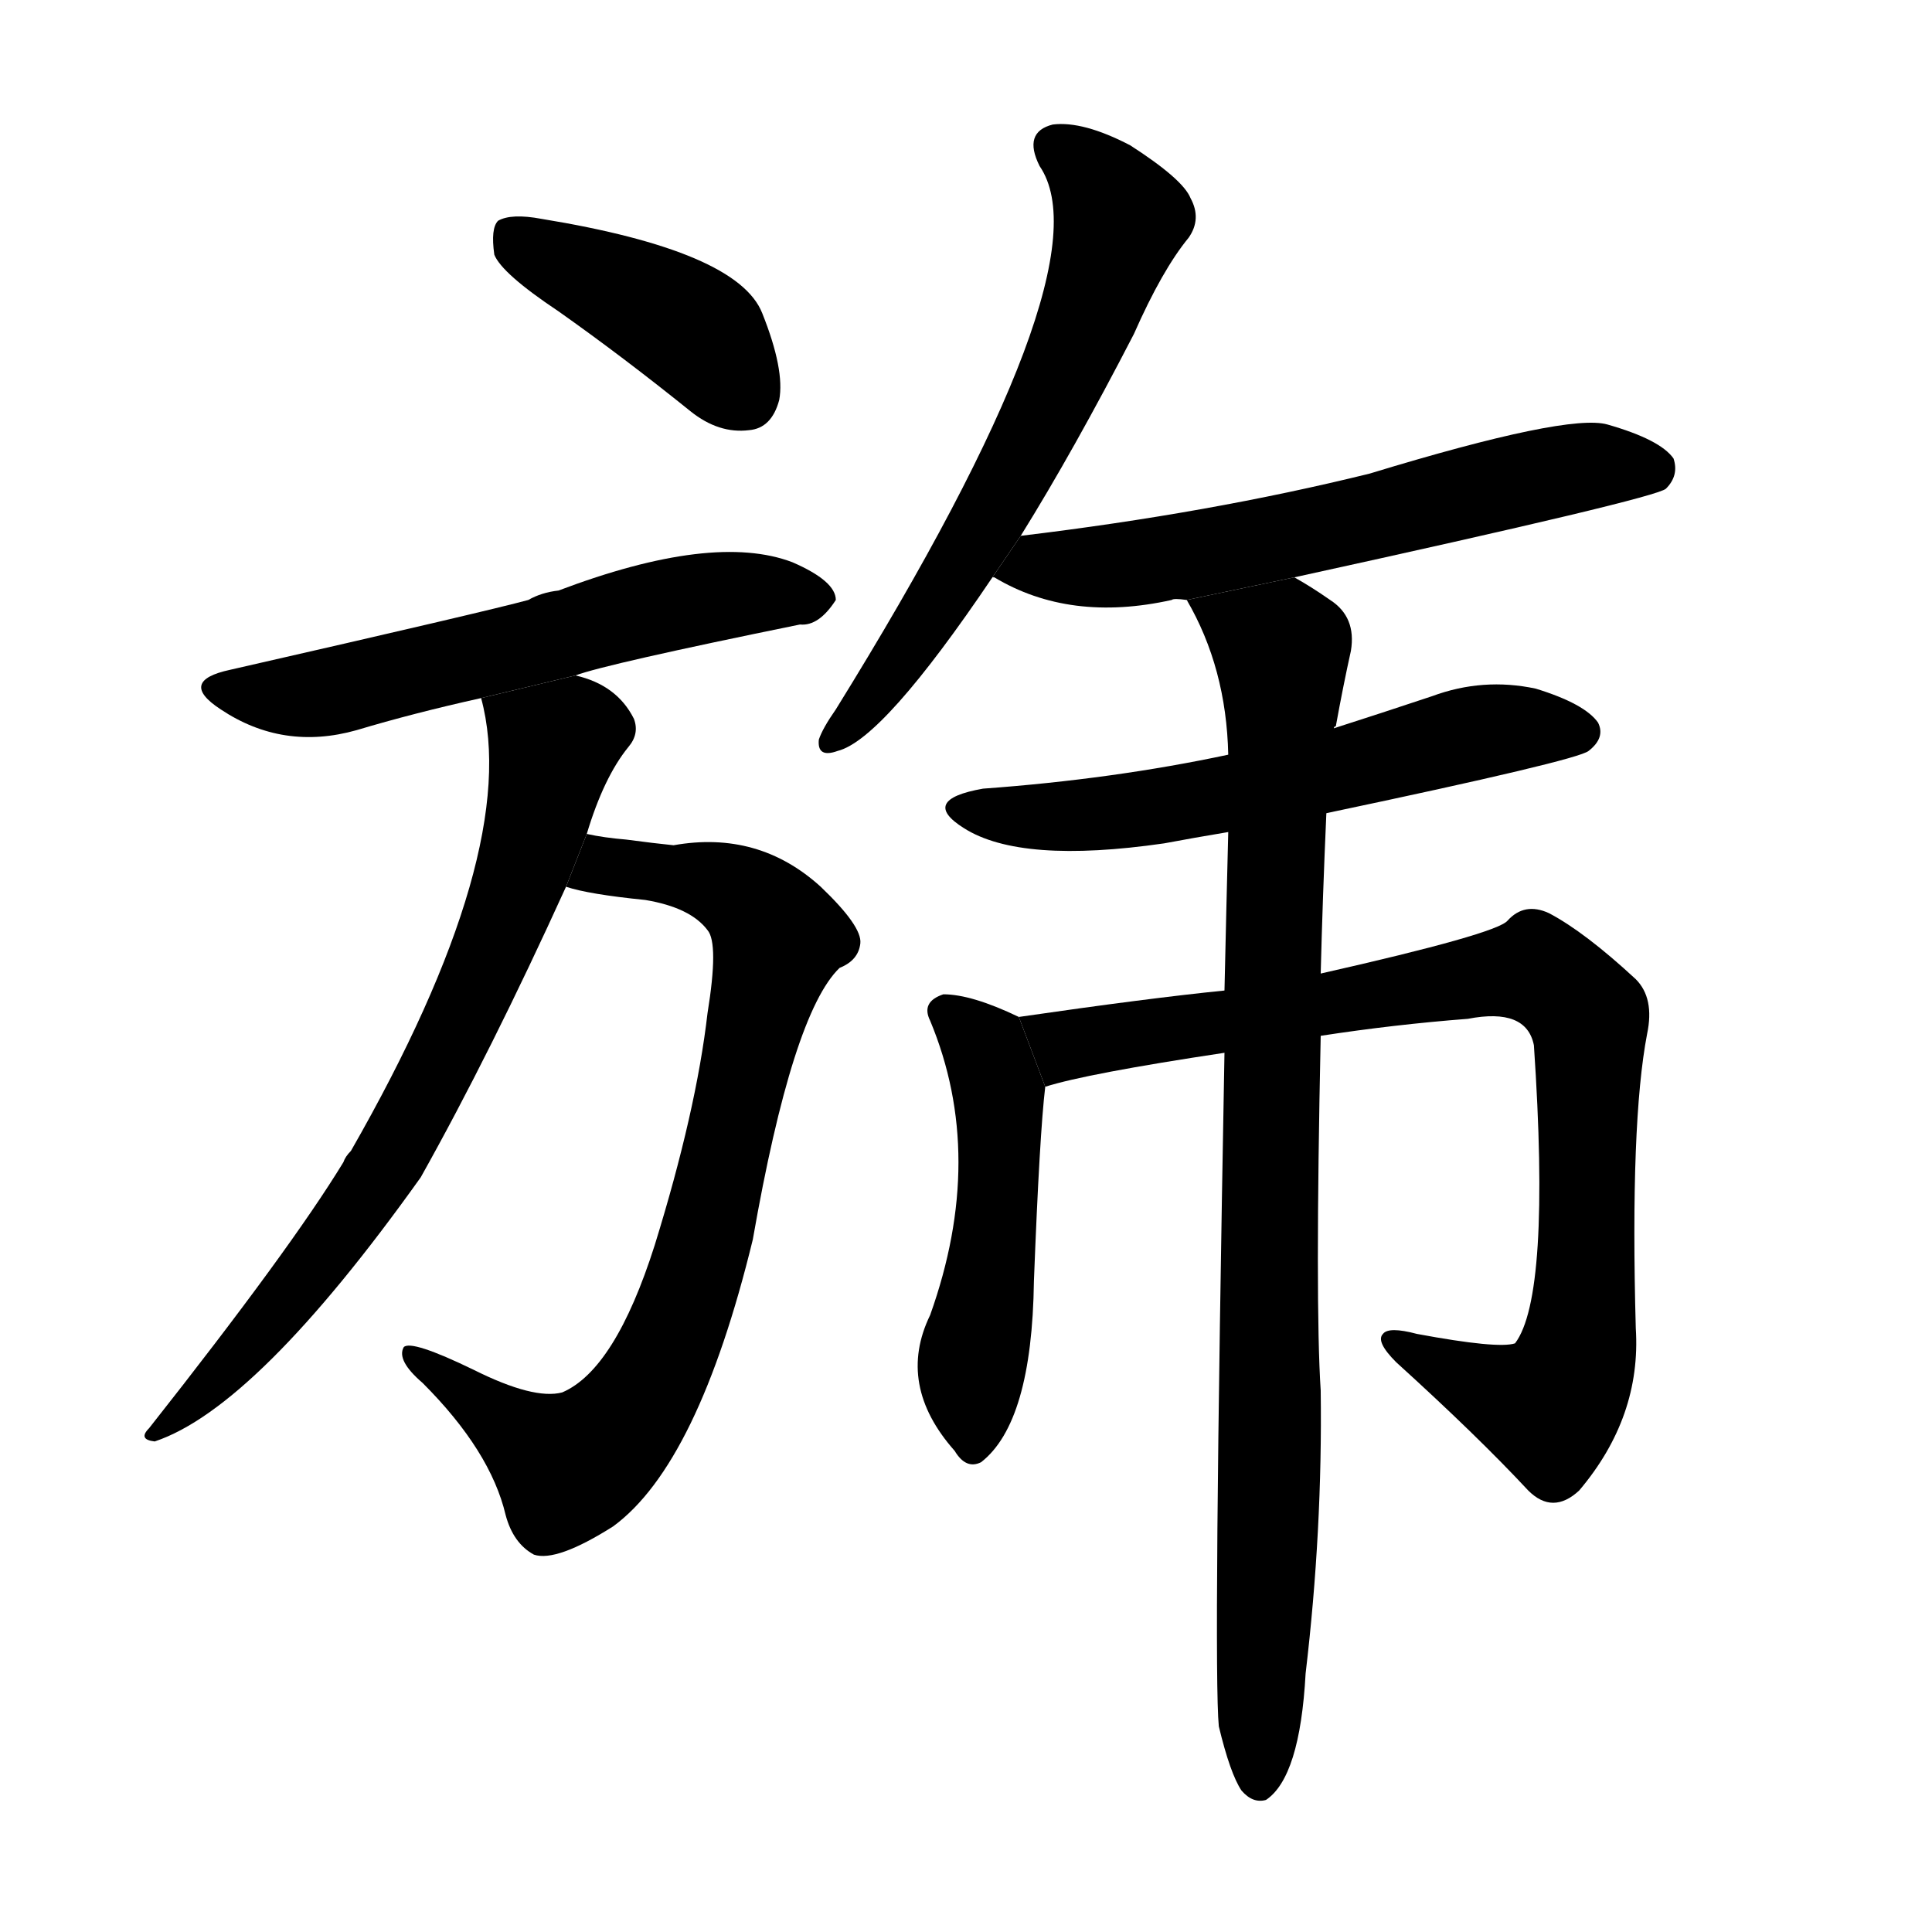 <!-- u65c6_pei4_flag_ornament_flags_banners -->
<!-- 65C6 -->
<!--  -->
<!--  -->
<svg viewBox="0 0 1024 1024">
  <g transform="scale(1, -1) translate(0, -900)">
    <path d="M 296 735 Q 330 711 366 682 Q 381 670 397 672 Q 409 673 413 688 Q 416 704 404 734 Q 391 767 287 784 Q 271 787 264 783 Q 260 779 262 765 Q 266 755 296 735 Z"></path>
    <path d="M 305 542 Q 321 548 424 569 Q 434 568 443 582 Q 443 592 420 602 Q 378 618 296 587 Q 287 586 280 582 Q 258 576 122 545 Q 94 539 117 524 Q 150 502 189 513 Q 219 522 255 530 L 305 542 Z"></path>
    <path d="M 300 430 Q 312 426 342 423 Q 366 419 375 407 Q 381 400 375 363 Q 369 311 347 240 Q 326 174 298 162 Q 283 158 251 174 Q 218 190 214 186 Q 210 179 224 167 Q 260 131 268 97 Q 272 82 283 76 Q 295 72 325 91 Q 370 124 399 243 Q 420 363 445 387 Q 455 391 456 400 Q 457 409 435 430 Q 402 460 357 452 Q 347 453 332 455 Q 320 456 311 458 L 300 430 Z"></path>
    <path d="M 311 458 Q 320 488 333 504 Q 339 511 336 519 Q 327 537 305 542 L 255 530 Q 277 449 186 290 Q 183 287 182 284 Q 154 238 79 143 Q 73 137 82 136 Q 136 154 223 276 Q 260 342 300 430 L 311 458 Z"></path>
    <path d="M 541 616 Q 569 661 601 723 Q 616 757 630 774 Q 637 784 631 795 Q 627 805 599 823 Q 574 836 558 834 Q 542 830 551 812 Q 588 758 443 524 Q 436 514 434 508 Q 433 498 444 502 Q 468 508 526 594 L 541 616 Z"></path>
    <path d="M 686 594 Q 878 636 883 641 Q 890 648 887 657 Q 880 667 852 675 Q 831 681 726 649 Q 641 628 541 616 L 526 594 L 527 594 Q 567 570 621 582 Q 622 583 629 582 L 686 594 Z"></path>
    <path d="M 703 469 Q 836 497 842 502 Q 851 509 847 517 Q 840 527 814 535 Q 786 541 759 531 Q 732 522 707 514 L 651 500 Q 590 487 521 482 Q 487 476 511 461 Q 541 442 617 453 Q 633 456 651 459 L 703 469 Z"></path>
    <path d="M 540 361 Q 515 373 500 373 Q 488 369 493 359 Q 523 287 493 203 Q 475 166 506 131 Q 512 121 520 125 Q 547 146 548 221 Q 551 299 554 324 L 540 361 Z"></path>
    <path d="M 700 351 Q 739 357 778 360 Q 809 366 813 346 Q 822 213 803 188 Q 794 185 751 193 Q 736 197 733 193 Q 729 189 740 178 Q 783 139 810 110 Q 823 97 837 110 Q 870 149 867 196 Q 864 305 873 352 Q 877 371 867 381 Q 840 406 821 416 Q 808 422 799 412 Q 793 405 700 384 L 649 375 Q 609 371 540 361 L 554 324 Q 576 331 649 342 L 700 351 Z"></path>
    <path d="M 646 -15 Q 652 -40 658 -49 Q 664 -56 671 -54 Q 689 -42 692 13 Q 701 89 700 163 Q 697 209 700 351 L 700 384 Q 701 424 703 469 L 707 514 Q 707 515 708 515 Q 712 537 716 555 Q 719 573 705 582 Q 695 589 686 594 L 629 582 Q 650 546 651 500 L 651 459 Q 650 420 649 375 L 649 342 Q 643 15 646 -15 Z"></path>
  </g>
</svg>

